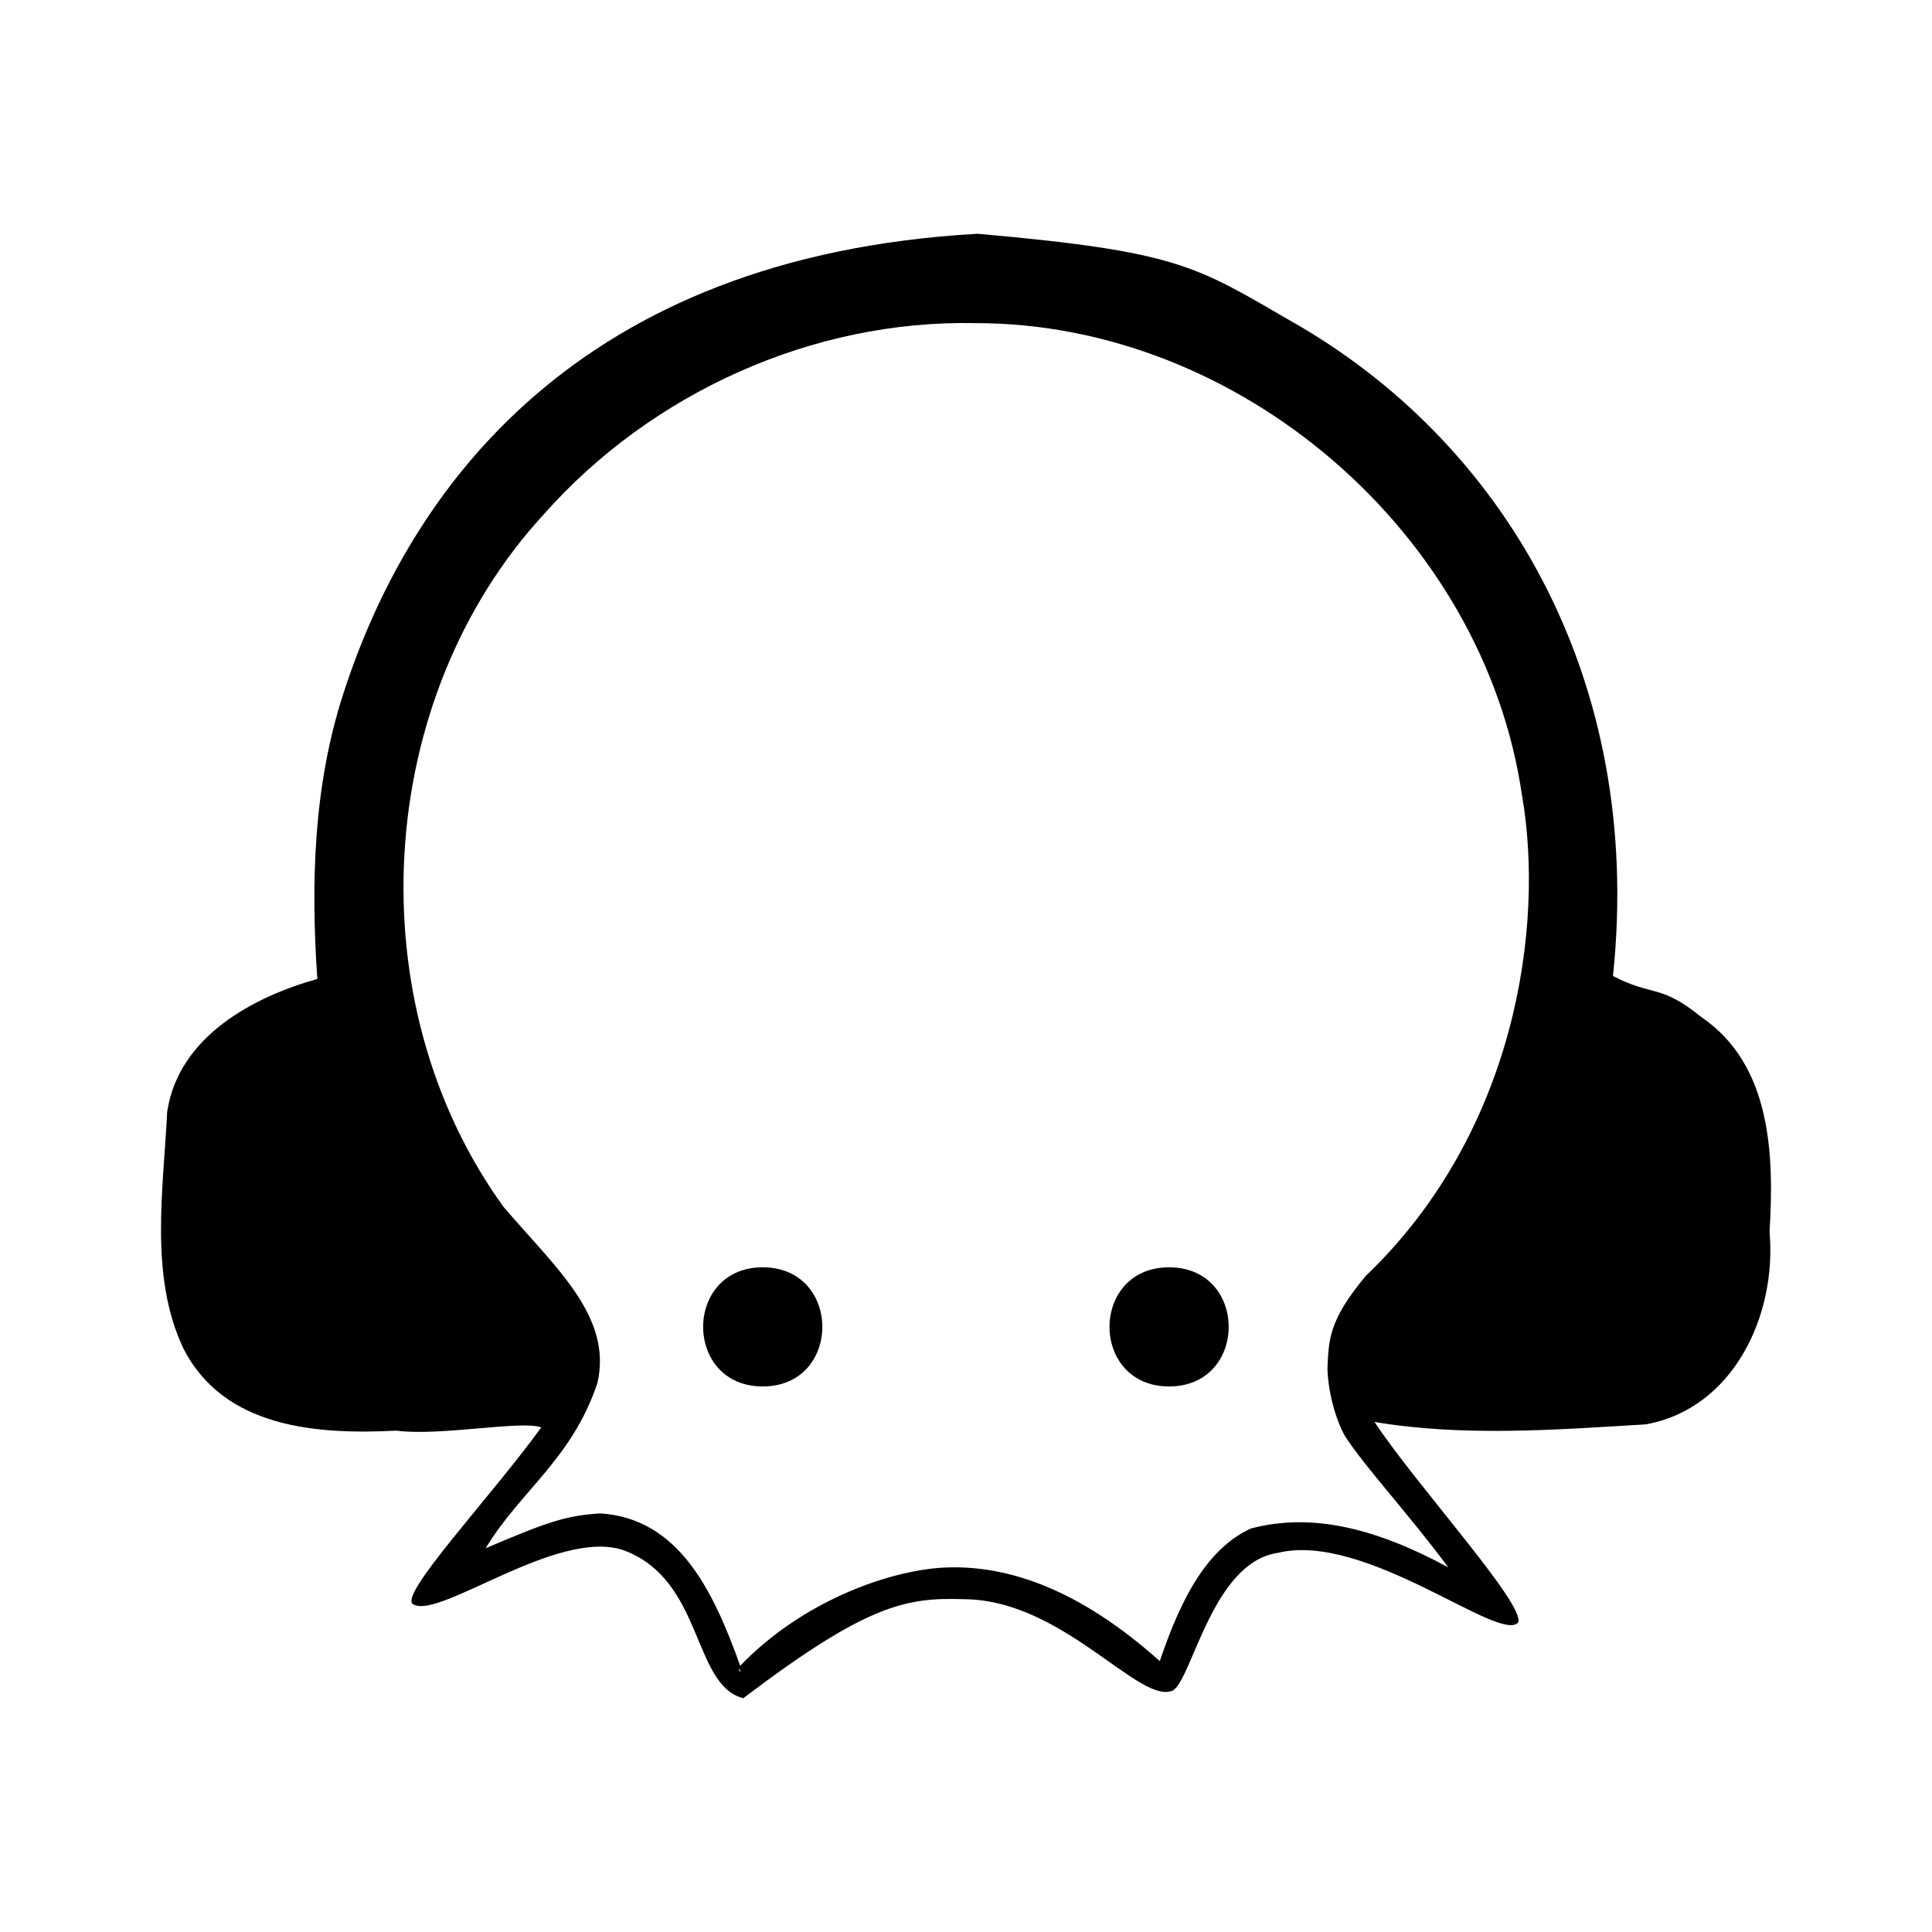 <svg viewBox="0 0 24 24" xmlns="http://www.w3.org/2000/svg"><path d="M4.264 8.62c-.371 1.142-.404 2.356-.322 3.541-.787.22-1.723.71-1.865 1.649-.047.96-.223 2.031.195 2.928.502 1.006 1.67 1.084 2.652 1.034.538.072 1.561-.132 1.8-.04-.63.868-1.774 2.08-1.594 2.195.317.204 1.791-.95 2.615-.67 1 .37.85 1.673 1.488 1.839 1.541-1.168 2.025-1.255 2.748-1.23 1.237.01 2.192 1.338 2.596 1.13.24-.172.492-1.585 1.293-1.705 1.094-.27 2.765 1.131 2.99.863.085-.229-1.27-1.708-1.785-2.49 1.107.186 2.253.097 3.371.03 1.094-.2 1.627-1.364 1.536-2.389.057-.951.027-2.076-.848-2.671-.515-.418-.6-.25-1.097-.51.39-3.717-1.38-6.66-4.017-8.145-1.173-.68-1.4-.856-3.875-1.075-4.972.279-7.06 3.166-7.881 5.717zm7.851-4.606c3.281-.004 6.313 2.608 6.79 5.855.287 1.635-.074 4.198-1.94 5.982-.466.56-.458.797-.475 1.148.01.35.13.69.218.841.258.397.766.936 1.283 1.63-.875-.472-1.675-.687-2.45-.483-.63.282-.939 1.082-1.134 1.648-.978-.876-1.89-1.216-2.73-1.159-.692.052-1.732.436-2.482 1.217-.341-.954-.773-1.832-1.74-1.893-.43.028-.655.106-1.422.433.433-.717 1.069-1.103 1.388-2.051.19-.824-.512-1.427-1.164-2.187-1.834-2.53-1.62-6.306.5-8.608 1.337-1.508 3.337-2.415 5.358-2.373zm-2.64 11.729c-.987 0-.987 1.48 0 1.48s.987-1.48 0-1.48zm5.048 0c-.987 0-.987 1.48 0 1.48s.987-1.48 0-1.48zM9.186 20.73c.036.09-.025 0 0 0z"/></svg>